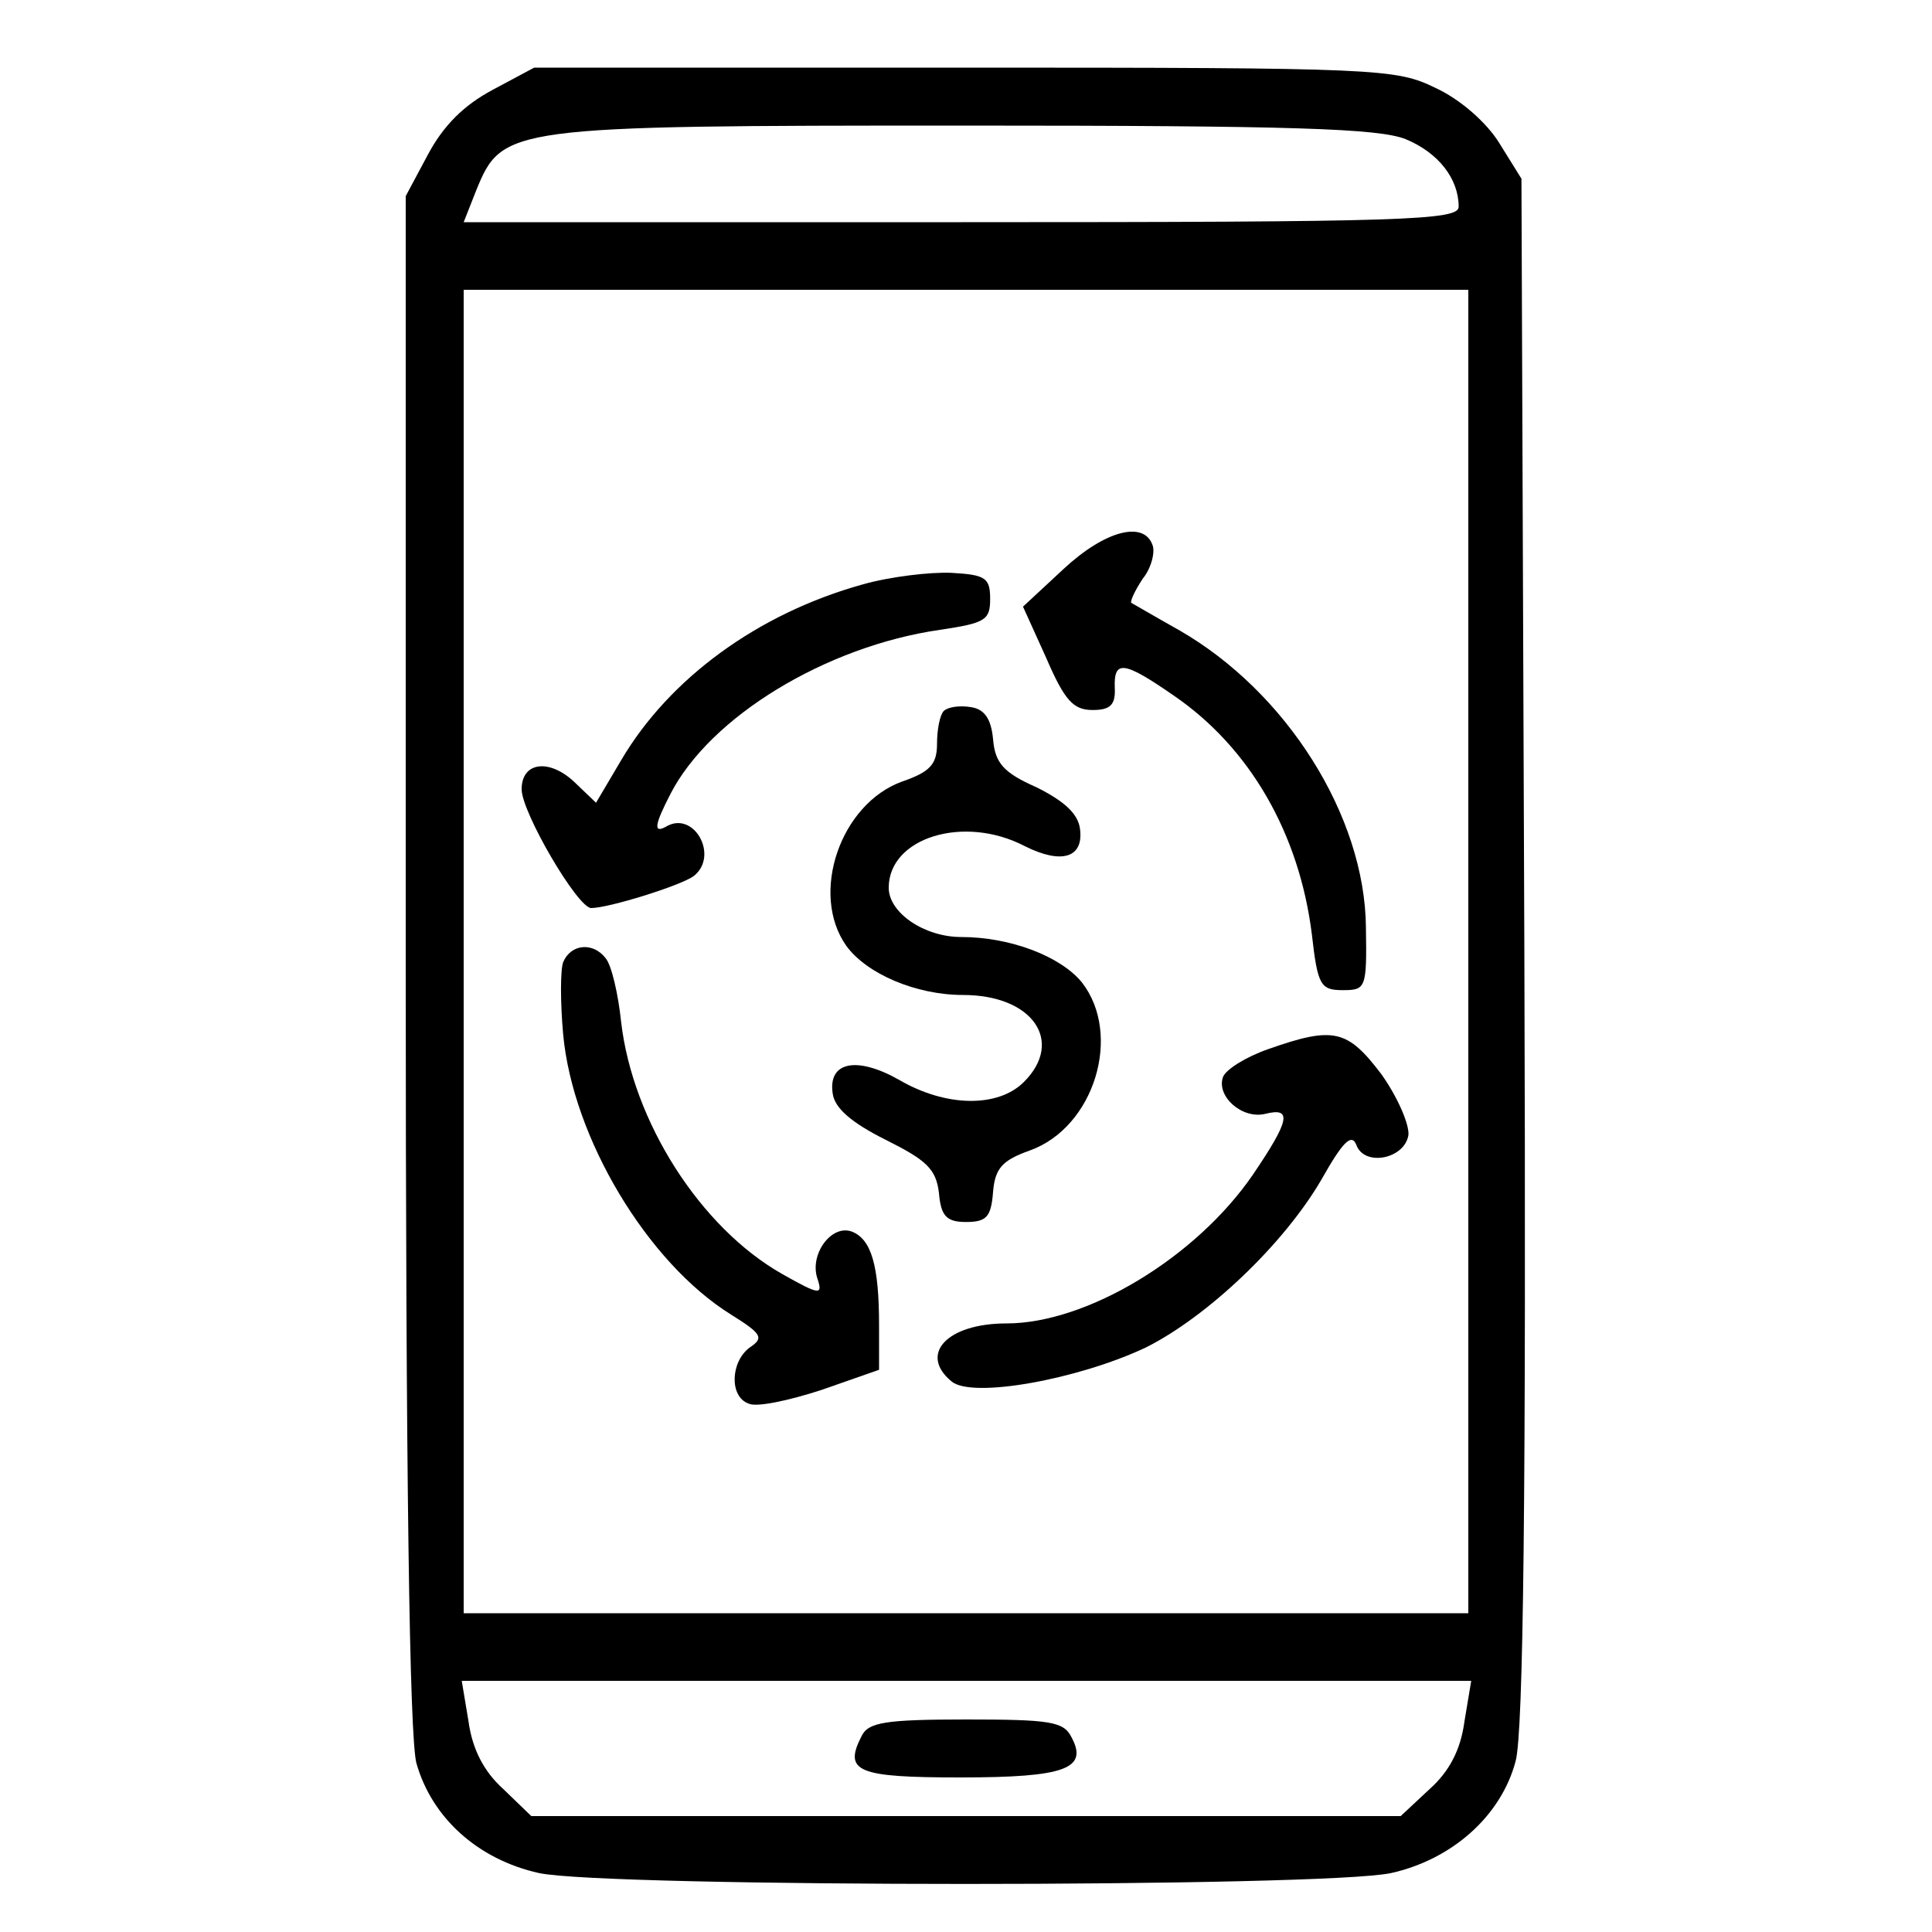 <?xml version="1.0" standalone="no"?>
<!DOCTYPE svg PUBLIC "-//W3C//DTD SVG 20010904//EN"
 "http://www.w3.org/TR/2001/REC-SVG-20010904/DTD/svg10.dtd">
<svg version="1.0" xmlns="http://www.w3.org/2000/svg"
 width="200pt" height="200pt" viewBox="0 0 200 200"
 preserveAspectRatio="xMidYMid meet">
<g transform="translate(0,200) scale(0.1,-0.1)"
fill="#000000" stroke="none">
<path d="M510 1907 c-30 -16 -51 -37 -67 -67 l-23 -43 0 -791 c0 -543 4 -803
11 -831 16 -57 64 -100 127 -114 71 -15 812 -15 882 0 63 14 114 59 129 116 8
30 11 273 9 840 l-3 798 -23 37 c-13 21 -40 45 -66 57 -41 20 -58 21 -488 21
l-445 0 -43 -23z m945 -51 c34 -14 55 -41 55 -70 0 -14 -54 -16 -515 -16
l-515 0 13 33 c27 66 32 67 505 67 342 0 429 -3 457 -14z m65 -841 l0 -685
-520 0 -520 0 0 685 0 685 520 0 520 0 0 -685z m-4 -797 c-4 -30 -16 -52 -36
-70 l-30 -28 -450 0 -450 0 -29 28 c-20 18 -32 41 -36 70 l-7 42 522 0 523 0
-7 -42z"/>
<path d="M1101 1411 l-42 -39 24 -53 c19 -44 28 -54 48 -54 18 0 24 5 23 23
-1 29 9 28 61 -8 79 -54 130 -143 143 -247 6 -53 9 -58 32 -58 24 0 25 2 24
65 -1 115 -82 244 -194 308 -25 14 -47 27 -49 28 -1 2 4 13 12 25 9 11 13 28
10 35 -9 25 -49 15 -92 -25z"/>
<path d="M893 1395 c-108 -30 -200 -97 -250 -182 l-26 -44 -23 22 c-26 24 -54
20 -54 -8 0 -24 58 -123 72 -123 18 0 92 23 106 33 27 21 0 69 -29 51 -13 -7
-11 3 5 34 41 80 161 153 279 170 47 7 52 10 52 32 0 22 -5 25 -40 27 -22 1
-64 -4 -92 -12z"/>
<path d="M977 1264 c-4 -4 -7 -19 -7 -34 0 -21 -7 -29 -36 -39 -64 -23 -96
-116 -58 -170 21 -29 72 -51 121 -51 72 0 105 -48 63 -90 -27 -27 -81 -26
-129 2 -44 25 -74 19 -69 -14 2 -15 19 -30 55 -48 42 -21 52 -30 55 -55 2 -24
8 -30 28 -30 21 0 26 5 28 31 2 25 10 33 38 43 67 24 96 120 54 174 -22 27
-74 47 -125 47 -38 0 -75 25 -75 51 0 52 78 76 141 43 38 -19 61 -12 57 18 -2
16 -17 29 -45 43 -34 15 -43 25 -45 50 -2 21 -9 31 -23 33 -12 2 -24 0 -28 -4z"/>
<path d="M583 1004 c-3 -8 -3 -42 0 -75 10 -107 87 -236 174 -290 32 -20 34
-24 19 -34 -20 -15 -21 -51 -1 -58 8 -4 41 3 75 14 l60 21 0 46 c0 62 -8 89
-28 97 -21 8 -44 -23 -36 -48 6 -18 3 -18 -36 4 -85 48 -155 158 -167 261 -3
29 -10 59 -16 66 -13 17 -36 15 -44 -4z"/>
<path d="M1313 914 c-23 -8 -44 -21 -47 -29 -7 -20 20 -44 44 -38 28 7 25 -7
-13 -63 -59 -86 -172 -154 -255 -154 -62 0 -91 -32 -57 -60 21 -18 131 2 201
35 64 32 143 107 182 174 22 39 31 48 36 36 8 -23 50 -15 54 10 1 11 -11 39
-28 63 -35 46 -49 50 -117 26z"/>
<path d="M892 203 c-19 -37 -5 -43 102 -43 109 0 133 9 115 42 -8 16 -23 18
-109 18 -84 0 -101 -3 -108 -17z"/>
</g>
</svg>

